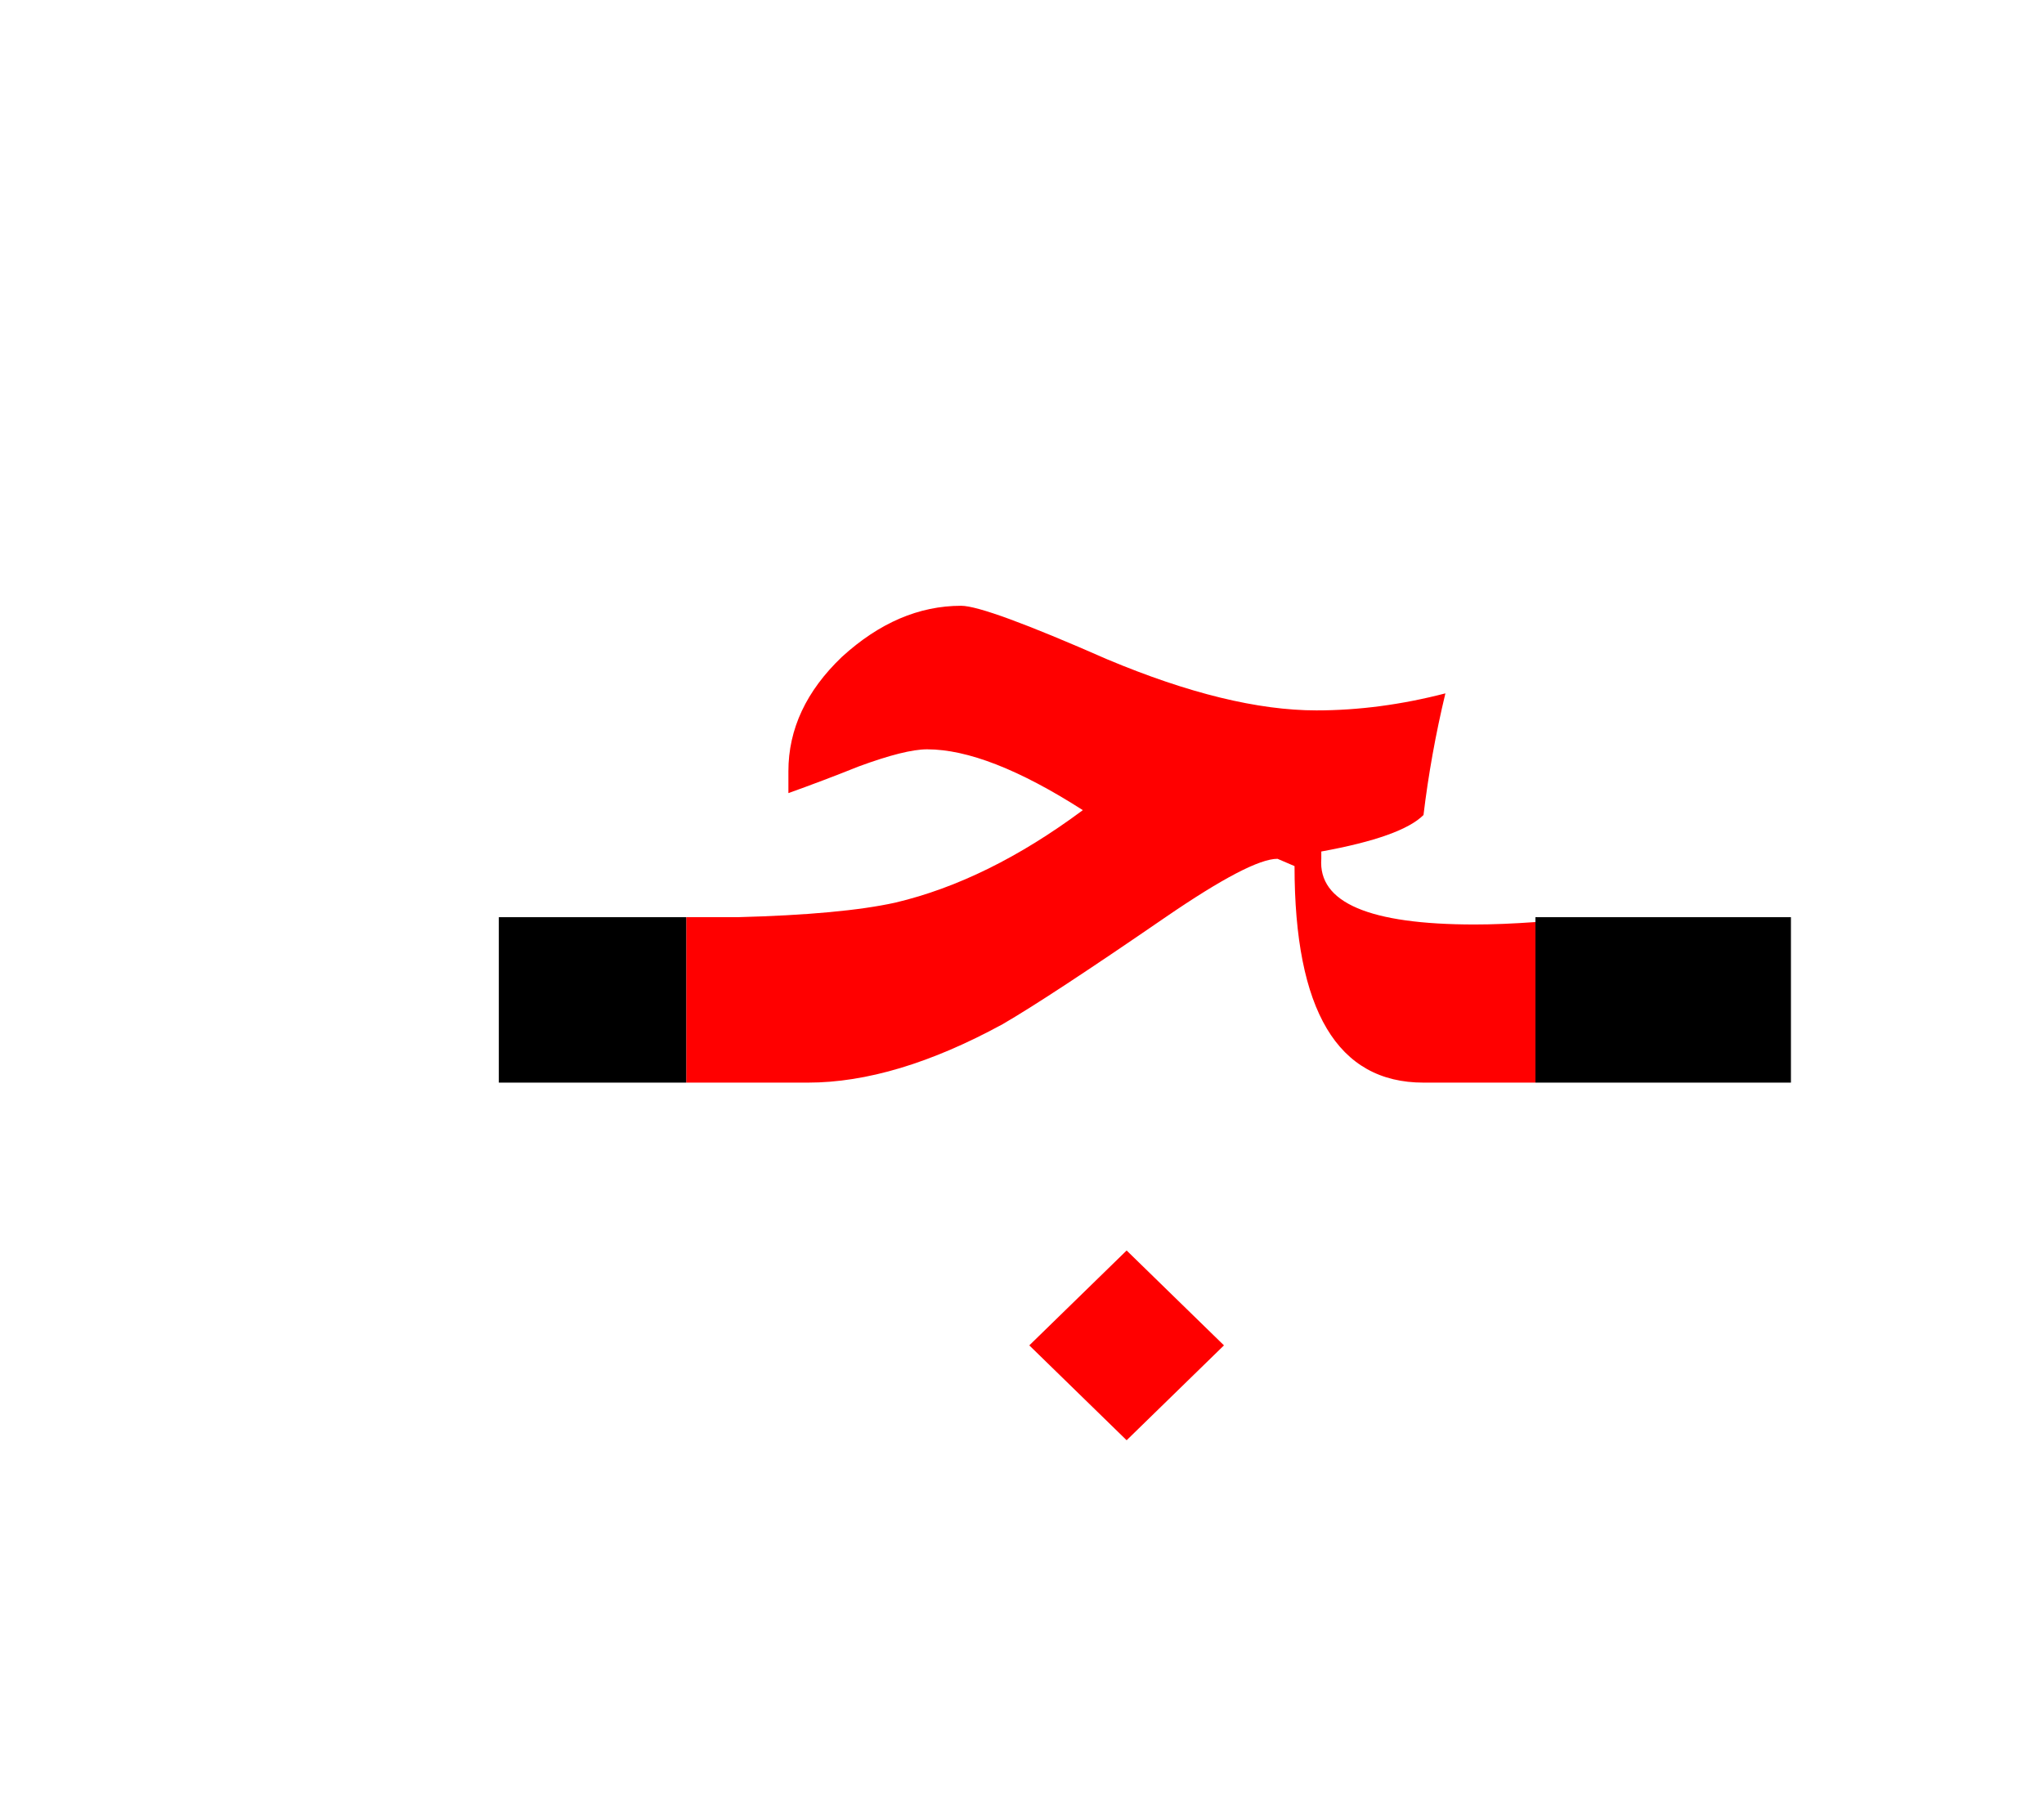 <?xml version="1.0" encoding="UTF-8" standalone="no"?><!DOCTYPE svg PUBLIC "-//W3C//DTD SVG 1.1//EN" "http://www.w3.org/Graphics/SVG/1.1/DTD/svg11.dtd"><svg width="100%" height="100%" viewBox="0 0 42 37" version="1.1" xmlns="http://www.w3.org/2000/svg" xmlns:xlink="http://www.w3.org/1999/xlink" xml:space="preserve" xmlns:serif="http://www.serif.com/" style="fill-rule:evenodd;clip-rule:evenodd;stroke-linejoin:round;stroke-miterlimit:2;"><g><path d="M23.15,29.6l2,-1.95l-2,-1.95l-2,1.95l2,1.95Z" style="fill:#f00;"/><path d="M15.15,18.85l-1.05,0l0,3.4l2.5,0c1.2,0 2.533,-0.4 4,-1.2c0.633,-0.367 1.75,-1.1 3.35,-2.2c1.167,-0.8 1.933,-1.2 2.3,-1.2l0.35,0.15c0,2.967 0.883,4.45 2.65,4.45l2.3,0l0,-3.3c-0.46,0.033 -0.876,0.05 -1.25,0.05c-2.167,0 -3.217,-0.45 -3.15,-1.35l-0,-0.15c1.1,-0.2 1.8,-0.45 2.1,-0.75c0.1,-0.833 0.25,-1.667 0.45,-2.5c-0.9,0.233 -1.783,0.35 -2.65,0.35c-1.2,0 -2.633,-0.35 -4.3,-1.05c-1.667,-0.733 -2.667,-1.1 -3,-1.1c-0.867,-0 -1.683,0.35 -2.45,1.05c-0.733,0.7 -1.1,1.483 -1.1,2.35l-0,0.45c0.467,-0.167 0.95,-0.35 1.45,-0.55c0.633,-0.233 1.1,-0.35 1.4,-0.35c0.833,-0 1.9,0.417 3.2,1.25c-1.3,0.967 -2.583,1.6 -3.85,1.9c-0.731,0.162 -1.815,0.263 -3.25,0.3Z" style="fill:#f00;"/><rect x="10.25" y="18.85" width="3.85" height="3.4"/><path d="M31.55,18.85l0,3.4l5.25,0l0,-3.4l-5.25,0Z"/></g></svg>